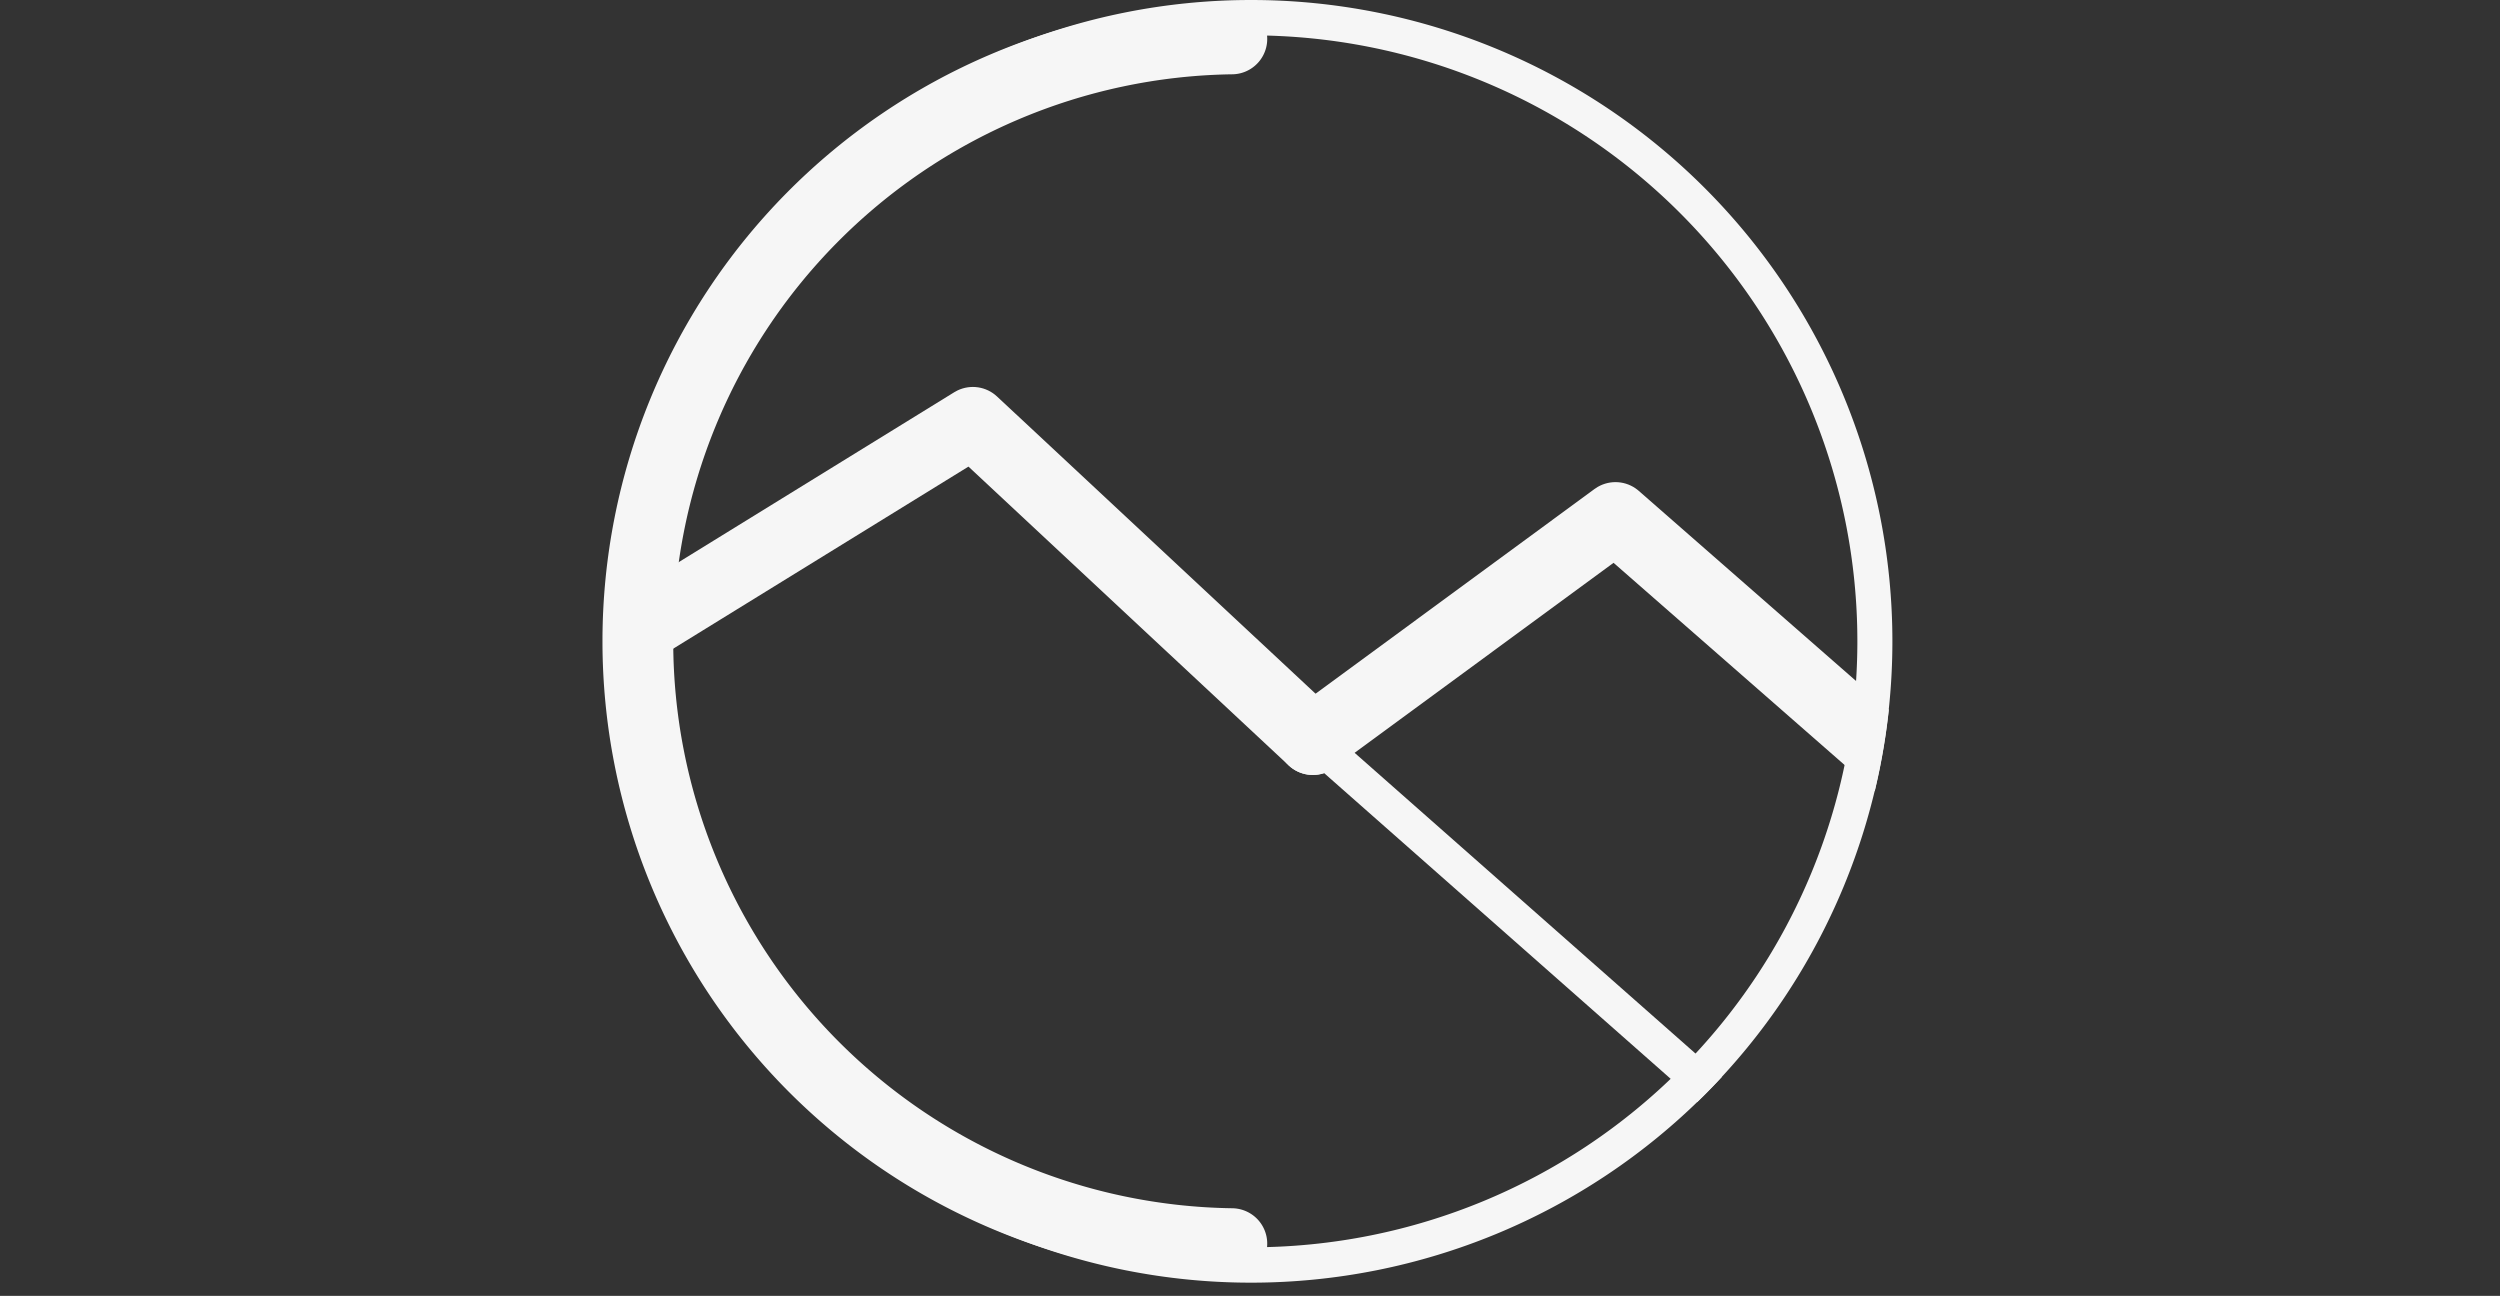 <svg xmlns="http://www.w3.org/2000/svg" xmlns:xlink="http://www.w3.org/1999/xlink" width="211.98" height="109.88" viewBox="0 0 211.98 109.88"><rect x="0" y="0" width="211.98" height="109.88" fill="#333333" stroke="none"/><defs><style>.cls-1,.cls-3,.cls-5,.cls-6{fill:none;}.cls-2{fill:#f6f6f6;}.cls-3,.cls-5,.cls-6{stroke:#f6f6f6;stroke-linecap:round;}.cls-3{stroke-miterlimit:10;}.cls-3,.cls-6{stroke-width:6px;}.cls-4{clip-path:url(#clip-path);}.cls-5,.cls-6{stroke-linejoin:round;}.cls-5{stroke-width:3px;}</style><clipPath id="clip-path" transform="translate(51.08)"><circle class="cls-1" cx="55.02" cy="54.38" r="54.37"/></clipPath></defs><g id="Layer_2" data-name="Layer 2"><g id="Layer_1-2" data-name="Layer 1"><g id="Layer_2-2" data-name="Layer 2"><g id="Layer_1-2-2" data-name="Layer 1-2"><path class="cls-2" d="M55,3A51.38,51.38,0,1,1,3.65,54.42v0A51.44,51.44,0,0,1,55,3m0-3a54.38,54.38,0,1,0,54.38,54.38A54.38,54.38,0,0,0,55,0Z" transform="translate(51.08)"/><path class="cls-3" d="M53.37,105.45a51.08,51.08,0,0,1,0-102.15" transform="translate(51.08)"/></g><g id="Layer_2-2-2" data-name="Layer 2-2"><g class="cls-4"><line class="cls-5" x1="111.32" y1="62.71" x2="161.39" y2="106.88"/><polyline class="cls-6" points="3 84.83 82.49 35.81 111.32 62.71"/><polyline class="cls-6" points="111.32 62.71 136.98 43.88 208.98 106.88"/></g></g></g></g></g></svg>